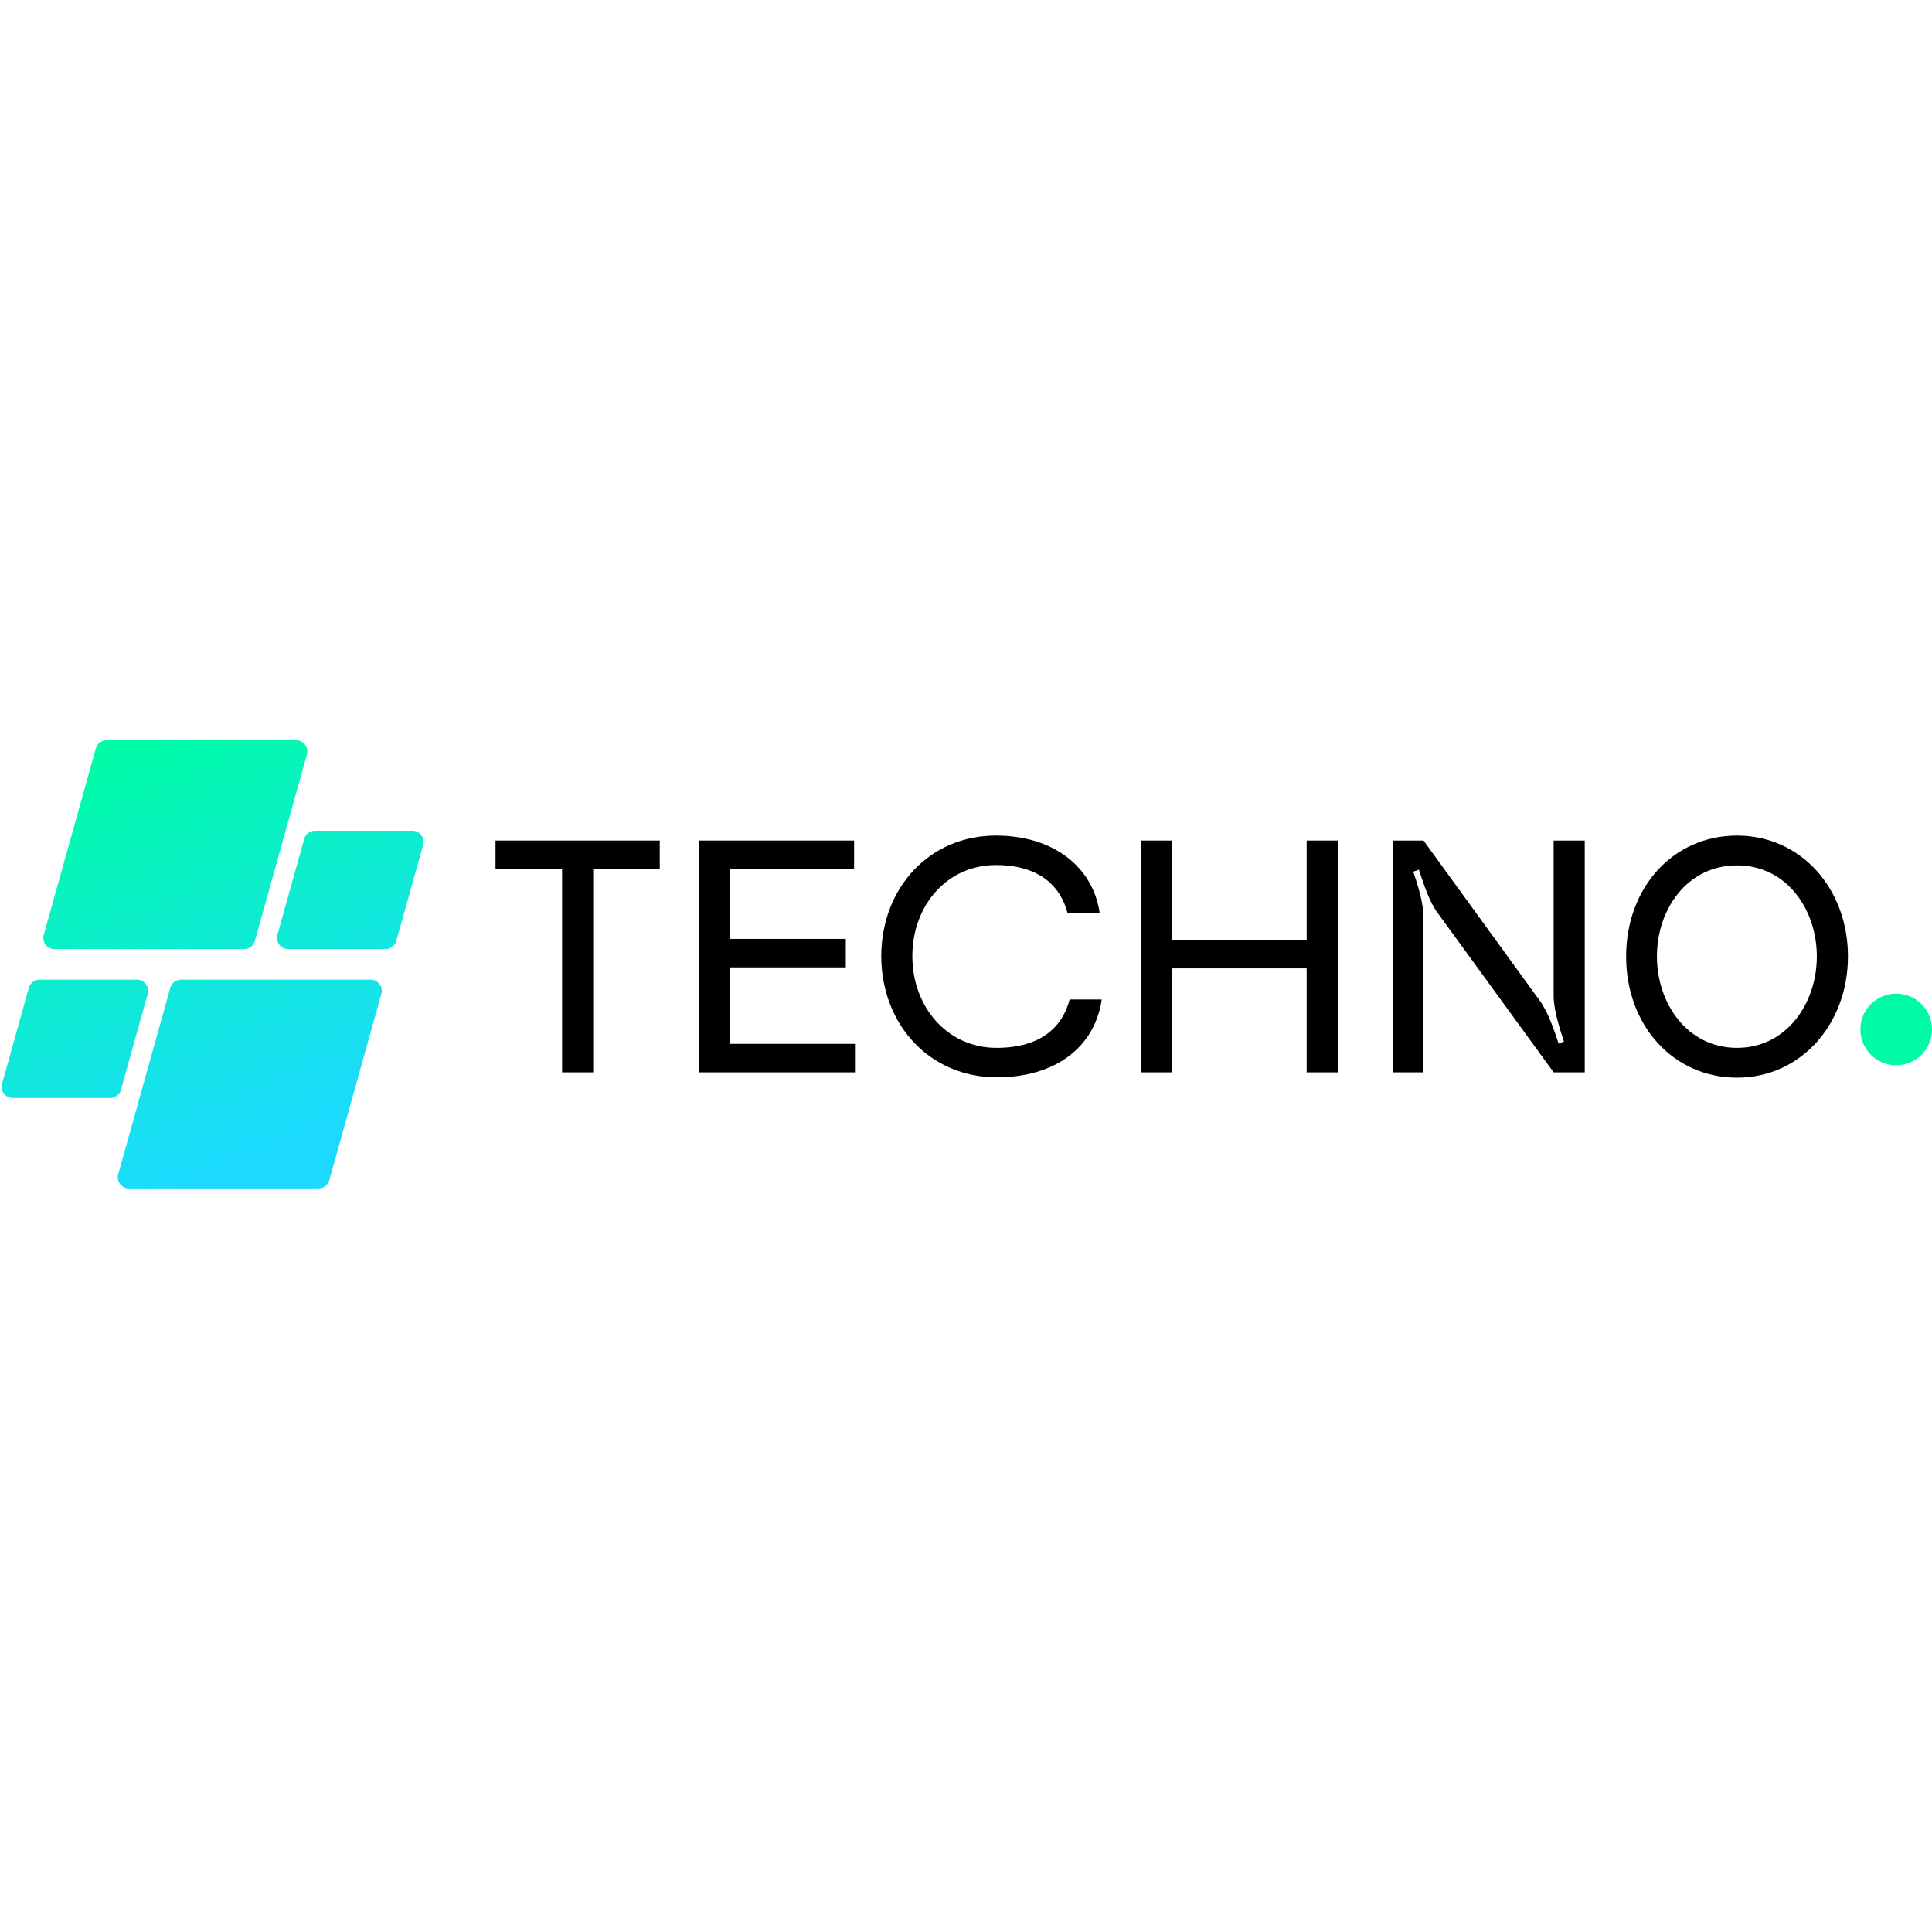 <svg xmlns="http://www.w3.org/2000/svg" xmlns:xlink="http://www.w3.org/1999/xlink" width="500" zoomAndPan="magnify" viewBox="0 0 375 375" height="500" preserveAspectRatio="xMidYMid meet" version="1.0"><defs><g/><clipPath id="66a4625bf5"><path d="M 361.098 192.863 L 375 192.863 L 375 206.766 L 361.098 206.766 Z M 361.098 192.863 " clip-rule="nonzero"/></clipPath><clipPath id="378d49dd59"><path d="M 368.047 192.863 C 364.207 192.863 361.098 195.973 361.098 199.812 C 361.098 203.652 364.207 206.766 368.047 206.766 C 371.887 206.766 375 203.652 375 199.812 C 375 195.973 371.887 192.863 368.047 192.863 Z M 368.047 192.863 " clip-rule="nonzero"/></clipPath><clipPath id="867c214b53"><path d="M 0 143.684 L 82.5 143.684 L 82.5 230.684 L 0 230.684 Z M 0 143.684 " clip-rule="nonzero"/></clipPath><clipPath id="1684e229f2"><path d="M 47.391 184.219 L 10.566 184.219 C 9.141 184.219 8.105 182.848 8.492 181.469 L 18.602 145.273 C 18.863 144.34 19.711 143.691 20.676 143.691 L 57.5 143.691 C 58.93 143.691 59.961 145.062 59.578 146.445 L 49.469 182.637 C 49.207 183.574 48.359 184.219 47.391 184.219 Z M 23.473 211.539 L 28.68 192.902 C 29.066 191.523 28.031 190.152 26.605 190.152 L 7.676 190.152 C 6.707 190.152 5.859 190.797 5.598 191.734 L 0.395 210.367 C 0.008 211.75 1.039 213.121 2.469 213.121 L 21.398 213.121 C 22.363 213.121 23.215 212.473 23.473 211.539 Z M 33.055 191.734 L 22.945 227.926 C 22.559 229.309 23.59 230.68 25.02 230.68 L 61.844 230.68 C 62.809 230.68 63.656 230.031 63.918 229.098 L 74.027 192.902 C 74.414 191.523 73.379 190.152 71.953 190.152 L 35.129 190.152 C 34.164 190.152 33.312 190.797 33.055 191.734 Z M 59.047 162.832 L 53.84 181.469 C 53.457 182.848 54.488 184.219 55.918 184.219 L 74.848 184.219 C 75.812 184.219 76.66 183.574 76.922 182.637 L 82.129 164 C 82.512 162.621 81.48 161.25 80.051 161.25 L 61.121 161.25 C 60.156 161.25 59.309 161.898 59.047 162.832 Z M 59.047 162.832 " clip-rule="nonzero"/></clipPath><linearGradient x1="114.296" gradientTransform="matrix(0.173, 0, 0, 0.174, 0.312, 143.693)" y1="-47.634" x2="358.611" gradientUnits="userSpaceOnUse" y2="547.607" id="1d20052326"><stop stop-opacity="1" stop-color="rgb(0%, 98.799%, 65.9%)" offset="0"/><stop stop-opacity="1" stop-color="rgb(0%, 98.799%, 65.9%)" offset="0.062"/><stop stop-opacity="1" stop-color="rgb(0.021%, 98.773%, 65.965%)" offset="0.094"/><stop stop-opacity="1" stop-color="rgb(0.101%, 98.677%, 66.211%)" offset="0.102"/><stop stop-opacity="1" stop-color="rgb(0.217%, 98.537%, 66.571%)" offset="0.109"/><stop stop-opacity="1" stop-color="rgb(0.333%, 98.396%, 66.93%)" offset="0.117"/><stop stop-opacity="1" stop-color="rgb(0.449%, 98.256%, 67.29%)" offset="0.125"/><stop stop-opacity="1" stop-color="rgb(0.565%, 98.117%, 67.65%)" offset="0.133"/><stop stop-opacity="1" stop-color="rgb(0.679%, 97.977%, 68.008%)" offset="0.141"/><stop stop-opacity="1" stop-color="rgb(0.795%, 97.836%, 68.369%)" offset="0.148"/><stop stop-opacity="1" stop-color="rgb(0.911%, 97.696%, 68.727%)" offset="0.156"/><stop stop-opacity="1" stop-color="rgb(1.027%, 97.556%, 69.087%)" offset="0.164"/><stop stop-opacity="1" stop-color="rgb(1.143%, 97.415%, 69.446%)" offset="0.172"/><stop stop-opacity="1" stop-color="rgb(1.259%, 97.275%, 69.806%)" offset="0.18"/><stop stop-opacity="1" stop-color="rgb(1.375%, 97.136%, 70.164%)" offset="0.188"/><stop stop-opacity="1" stop-color="rgb(1.491%, 96.996%, 70.525%)" offset="0.195"/><stop stop-opacity="1" stop-color="rgb(1.607%, 96.855%, 70.883%)" offset="0.203"/><stop stop-opacity="1" stop-color="rgb(1.723%, 96.715%, 71.243%)" offset="0.211"/><stop stop-opacity="1" stop-color="rgb(1.839%, 96.574%, 71.603%)" offset="0.219"/><stop stop-opacity="1" stop-color="rgb(1.955%, 96.434%, 71.962%)" offset="0.227"/><stop stop-opacity="1" stop-color="rgb(2.071%, 96.294%, 72.322%)" offset="0.234"/><stop stop-opacity="1" stop-color="rgb(2.187%, 96.153%, 72.681%)" offset="0.242"/><stop stop-opacity="1" stop-color="rgb(2.303%, 96.014%, 73.041%)" offset="0.25"/><stop stop-opacity="1" stop-color="rgb(2.419%, 95.874%, 73.399%)" offset="0.258"/><stop stop-opacity="1" stop-color="rgb(2.534%, 95.734%, 73.759%)" offset="0.266"/><stop stop-opacity="1" stop-color="rgb(2.65%, 95.593%, 74.118%)" offset="0.273"/><stop stop-opacity="1" stop-color="rgb(2.766%, 95.453%, 74.478%)" offset="0.281"/><stop stop-opacity="1" stop-color="rgb(2.824%, 95.383%, 74.658%)" offset="0.281"/><stop stop-opacity="1" stop-color="rgb(2.882%, 95.312%, 74.837%)" offset="0.289"/><stop stop-opacity="1" stop-color="rgb(2.998%, 95.172%, 75.197%)" offset="0.297"/><stop stop-opacity="1" stop-color="rgb(3.114%, 95.032%, 75.557%)" offset="0.305"/><stop stop-opacity="1" stop-color="rgb(3.23%, 94.893%, 75.916%)" offset="0.312"/><stop stop-opacity="1" stop-color="rgb(3.346%, 94.753%, 76.276%)" offset="0.32"/><stop stop-opacity="1" stop-color="rgb(3.462%, 94.612%, 76.634%)" offset="0.328"/><stop stop-opacity="1" stop-color="rgb(3.578%, 94.472%, 76.994%)" offset="0.336"/><stop stop-opacity="1" stop-color="rgb(3.694%, 94.331%, 77.353%)" offset="0.344"/><stop stop-opacity="1" stop-color="rgb(3.81%, 94.191%, 77.713%)" offset="0.352"/><stop stop-opacity="1" stop-color="rgb(3.926%, 94.051%, 78.072%)" offset="0.359"/><stop stop-opacity="1" stop-color="rgb(4.042%, 93.912%, 78.432%)" offset="0.367"/><stop stop-opacity="1" stop-color="rgb(4.158%, 93.771%, 78.79%)" offset="0.375"/><stop stop-opacity="1" stop-color="rgb(4.274%, 93.631%, 79.15%)" offset="0.383"/><stop stop-opacity="1" stop-color="rgb(4.39%, 93.491%, 79.51%)" offset="0.391"/><stop stop-opacity="1" stop-color="rgb(4.506%, 93.35%, 79.869%)" offset="0.398"/><stop stop-opacity="1" stop-color="rgb(4.622%, 93.21%, 80.229%)" offset="0.406"/><stop stop-opacity="1" stop-color="rgb(4.738%, 93.069%, 80.588%)" offset="0.414"/><stop stop-opacity="1" stop-color="rgb(4.854%, 92.929%, 80.948%)" offset="0.422"/><stop stop-opacity="1" stop-color="rgb(4.97%, 92.79%, 81.306%)" offset="0.43"/><stop stop-opacity="1" stop-color="rgb(5.086%, 92.65%, 81.667%)" offset="0.438"/><stop stop-opacity="1" stop-color="rgb(5.202%, 92.509%, 82.025%)" offset="0.445"/><stop stop-opacity="1" stop-color="rgb(5.318%, 92.369%, 82.385%)" offset="0.453"/><stop stop-opacity="1" stop-color="rgb(5.434%, 92.229%, 82.744%)" offset="0.461"/><stop stop-opacity="1" stop-color="rgb(5.55%, 92.088%, 83.104%)" offset="0.469"/><stop stop-opacity="1" stop-color="rgb(5.666%, 91.948%, 83.464%)" offset="0.477"/><stop stop-opacity="1" stop-color="rgb(5.782%, 91.808%, 83.823%)" offset="0.484"/><stop stop-opacity="1" stop-color="rgb(5.898%, 91.669%, 84.183%)" offset="0.492"/><stop stop-opacity="1" stop-color="rgb(6.013%, 91.528%, 84.541%)" offset="0.5"/><stop stop-opacity="1" stop-color="rgb(6.129%, 91.388%, 84.901%)" offset="0.508"/><stop stop-opacity="1" stop-color="rgb(6.245%, 91.248%, 85.26%)" offset="0.516"/><stop stop-opacity="1" stop-color="rgb(6.361%, 91.107%, 85.62%)" offset="0.523"/><stop stop-opacity="1" stop-color="rgb(6.477%, 90.967%, 85.979%)" offset="0.531"/><stop stop-opacity="1" stop-color="rgb(6.593%, 90.826%, 86.339%)" offset="0.539"/><stop stop-opacity="1" stop-color="rgb(6.709%, 90.688%, 86.697%)" offset="0.547"/><stop stop-opacity="1" stop-color="rgb(6.825%, 90.547%, 87.057%)" offset="0.555"/><stop stop-opacity="1" stop-color="rgb(6.941%, 90.407%, 87.418%)" offset="0.562"/><stop stop-opacity="1" stop-color="rgb(7.057%, 90.266%, 87.776%)" offset="0.57"/><stop stop-opacity="1" stop-color="rgb(7.172%, 90.126%, 88.136%)" offset="0.578"/><stop stop-opacity="1" stop-color="rgb(7.288%, 89.986%, 88.495%)" offset="0.586"/><stop stop-opacity="1" stop-color="rgb(7.404%, 89.845%, 88.855%)" offset="0.594"/><stop stop-opacity="1" stop-color="rgb(7.52%, 89.705%, 89.214%)" offset="0.602"/><stop stop-opacity="1" stop-color="rgb(7.635%, 89.566%, 89.574%)" offset="0.609"/><stop stop-opacity="1" stop-color="rgb(7.751%, 89.426%, 89.932%)" offset="0.617"/><stop stop-opacity="1" stop-color="rgb(7.867%, 89.285%, 90.292%)" offset="0.625"/><stop stop-opacity="1" stop-color="rgb(7.983%, 89.145%, 90.651%)" offset="0.633"/><stop stop-opacity="1" stop-color="rgb(8.099%, 89.005%, 91.011%)" offset="0.641"/><stop stop-opacity="1" stop-color="rgb(8.215%, 88.864%, 91.371%)" offset="0.648"/><stop stop-opacity="1" stop-color="rgb(8.331%, 88.724%, 91.73%)" offset="0.656"/><stop stop-opacity="1" stop-color="rgb(8.447%, 88.583%, 92.09%)" offset="0.664"/><stop stop-opacity="1" stop-color="rgb(8.563%, 88.445%, 92.448%)" offset="0.672"/><stop stop-opacity="1" stop-color="rgb(8.679%, 88.304%, 92.809%)" offset="0.68"/><stop stop-opacity="1" stop-color="rgb(8.795%, 88.164%, 93.167%)" offset="0.688"/><stop stop-opacity="1" stop-color="rgb(8.911%, 88.023%, 93.527%)" offset="0.695"/><stop stop-opacity="1" stop-color="rgb(9.027%, 87.883%, 93.886%)" offset="0.703"/><stop stop-opacity="1" stop-color="rgb(9.143%, 87.743%, 94.246%)" offset="0.711"/><stop stop-opacity="1" stop-color="rgb(9.259%, 87.602%, 94.604%)" offset="0.719"/><stop stop-opacity="1" stop-color="rgb(9.375%, 87.463%, 94.965%)" offset="0.719"/><stop stop-opacity="1" stop-color="rgb(9.433%, 87.393%, 95.145%)" offset="0.727"/><stop stop-opacity="1" stop-color="rgb(9.491%, 87.323%, 95.325%)" offset="0.734"/><stop stop-opacity="1" stop-color="rgb(9.607%, 87.183%, 95.683%)" offset="0.742"/><stop stop-opacity="1" stop-color="rgb(9.723%, 87.042%, 96.043%)" offset="0.75"/><stop stop-opacity="1" stop-color="rgb(9.839%, 86.902%, 96.402%)" offset="0.758"/><stop stop-opacity="1" stop-color="rgb(9.955%, 86.761%, 96.762%)" offset="0.766"/><stop stop-opacity="1" stop-color="rgb(10.071%, 86.621%, 97.121%)" offset="0.773"/><stop stop-opacity="1" stop-color="rgb(10.187%, 86.481%, 97.481%)" offset="0.781"/><stop stop-opacity="1" stop-color="rgb(10.303%, 86.342%, 97.839%)" offset="0.789"/><stop stop-opacity="1" stop-color="rgb(10.419%, 86.201%, 98.199%)" offset="0.797"/><stop stop-opacity="1" stop-color="rgb(10.535%, 86.061%, 98.558%)" offset="0.805"/><stop stop-opacity="1" stop-color="rgb(10.651%, 85.921%, 98.918%)" offset="0.812"/><stop stop-opacity="1" stop-color="rgb(10.767%, 85.78%, 99.278%)" offset="0.82"/><stop stop-opacity="1" stop-color="rgb(10.883%, 85.64%, 99.637%)" offset="0.828"/><stop stop-opacity="1" stop-color="rgb(10.97%, 85.535%, 99.908%)" offset="0.844"/><stop stop-opacity="1" stop-color="rgb(10.999%, 85.5%, 100%)" offset="0.875"/><stop stop-opacity="1" stop-color="rgb(10.999%, 85.5%, 100%)" offset="1"/></linearGradient></defs><g fill="#000000" fill-opacity="1"><g transform="translate(93.868, 208.14)"><g><path d="M 21.27 0 L 21.27 -39.457 L 34.188 -39.457 L 34.188 -44.984 L 2.312 -44.984 L 2.312 -39.457 L 15.23 -39.457 L 15.23 0 Z M 21.27 0 "/></g></g></g><g fill="#000000" fill-opacity="1"><g transform="translate(130.368, 208.14)"><g><path d="M 5.332 0 L 35.73 0 L 35.73 -5.527 L 11.246 -5.527 L 11.246 -20.371 L 33.801 -20.371 L 33.801 -25.898 L 11.246 -25.898 L 11.246 -39.457 L 35.41 -39.457 L 35.41 -44.984 L 5.332 -44.984 Z M 5.332 0 "/></g></g></g><g fill="#000000" fill-opacity="1"><g transform="translate(168.41, 208.14)"><g><path d="M 25.062 0.965 C 36.438 0.965 44.086 -4.883 45.434 -14.137 L 39.199 -14.137 C 37.914 -9.062 33.867 -4.754 25 -4.754 C 15.488 -4.754 8.676 -12.66 8.676 -22.555 C 8.676 -32.391 15.422 -40.23 24.871 -40.23 C 33.547 -40.23 37.531 -35.922 38.816 -30.848 L 45.047 -30.848 C 43.828 -39.652 36.309 -45.949 24.871 -45.949 C 12.082 -45.949 2.699 -35.922 2.637 -22.555 C 2.699 -9.125 12.145 0.965 25.062 0.965 Z M 25.062 0.965 "/></g></g></g><g fill="#000000" fill-opacity="1"><g transform="translate(216.22, 208.14)"><g><path d="M 5.332 0 L 11.309 0 L 11.309 -20.18 L 37.402 -20.18 L 37.402 0 L 43.441 0 L 43.441 -44.984 L 37.402 -44.984 L 37.402 -25.707 L 11.309 -25.707 L 11.309 -44.984 L 5.332 -44.984 Z M 5.332 0 "/></g></g></g><g fill="#000000" fill-opacity="1"><g transform="translate(264.994, 208.14)"><g><path d="M 11.309 -30.012 C 11.309 -32.84 10.219 -36.309 9.316 -38.945 L 10.41 -39.328 C 11.309 -36.629 12.402 -33.16 14.074 -30.91 L 36.566 0 L 42.605 0 L 42.605 -44.984 L 36.566 -44.984 L 36.566 -14.91 C 36.566 -12.082 37.723 -8.609 38.559 -5.977 L 37.531 -5.59 C 36.629 -8.289 35.473 -11.762 33.801 -14.008 L 11.309 -44.984 L 5.332 -44.984 L 5.332 0 L 11.309 0 Z M 11.309 -30.012 "/></g></g></g><g fill="#000000" fill-opacity="1"><g transform="translate(312.932, 208.14)"><g><path d="M 2.699 -22.492 C 2.699 -9.125 11.824 1.027 24.227 1.027 C 36.629 1.027 45.754 -9.383 45.754 -22.492 C 45.754 -35.668 36.629 -45.949 24.227 -45.949 C 11.824 -45.949 2.699 -35.859 2.699 -22.492 Z M 8.676 -22.492 C 8.676 -31.617 14.523 -40.164 24.227 -40.164 C 33.867 -40.164 39.715 -31.617 39.715 -22.492 C 39.715 -13.43 33.867 -4.754 24.227 -4.754 C 14.523 -4.754 8.676 -13.43 8.676 -22.492 Z M 8.676 -22.492 "/></g></g></g><g clip-path="url(#66a4625bf5)"><g clip-path="url(#378d49dd59)"><path fill="#00faa8" d="M 361.098 192.863 L 375 192.863 L 375 206.766 L 361.098 206.766 Z M 361.098 192.863 " fill-opacity="1" fill-rule="nonzero"/></g></g><g clip-path="url(#867c214b53)"><g clip-path="url(#1684e229f2)"><path fill="url(#1d20052326)" d="M 0.008 143.691 L 0.008 230.68 L 82.5 230.68 L 82.5 143.691 Z M 0.008 143.691 " fill-rule="nonzero"/></g></g></svg>